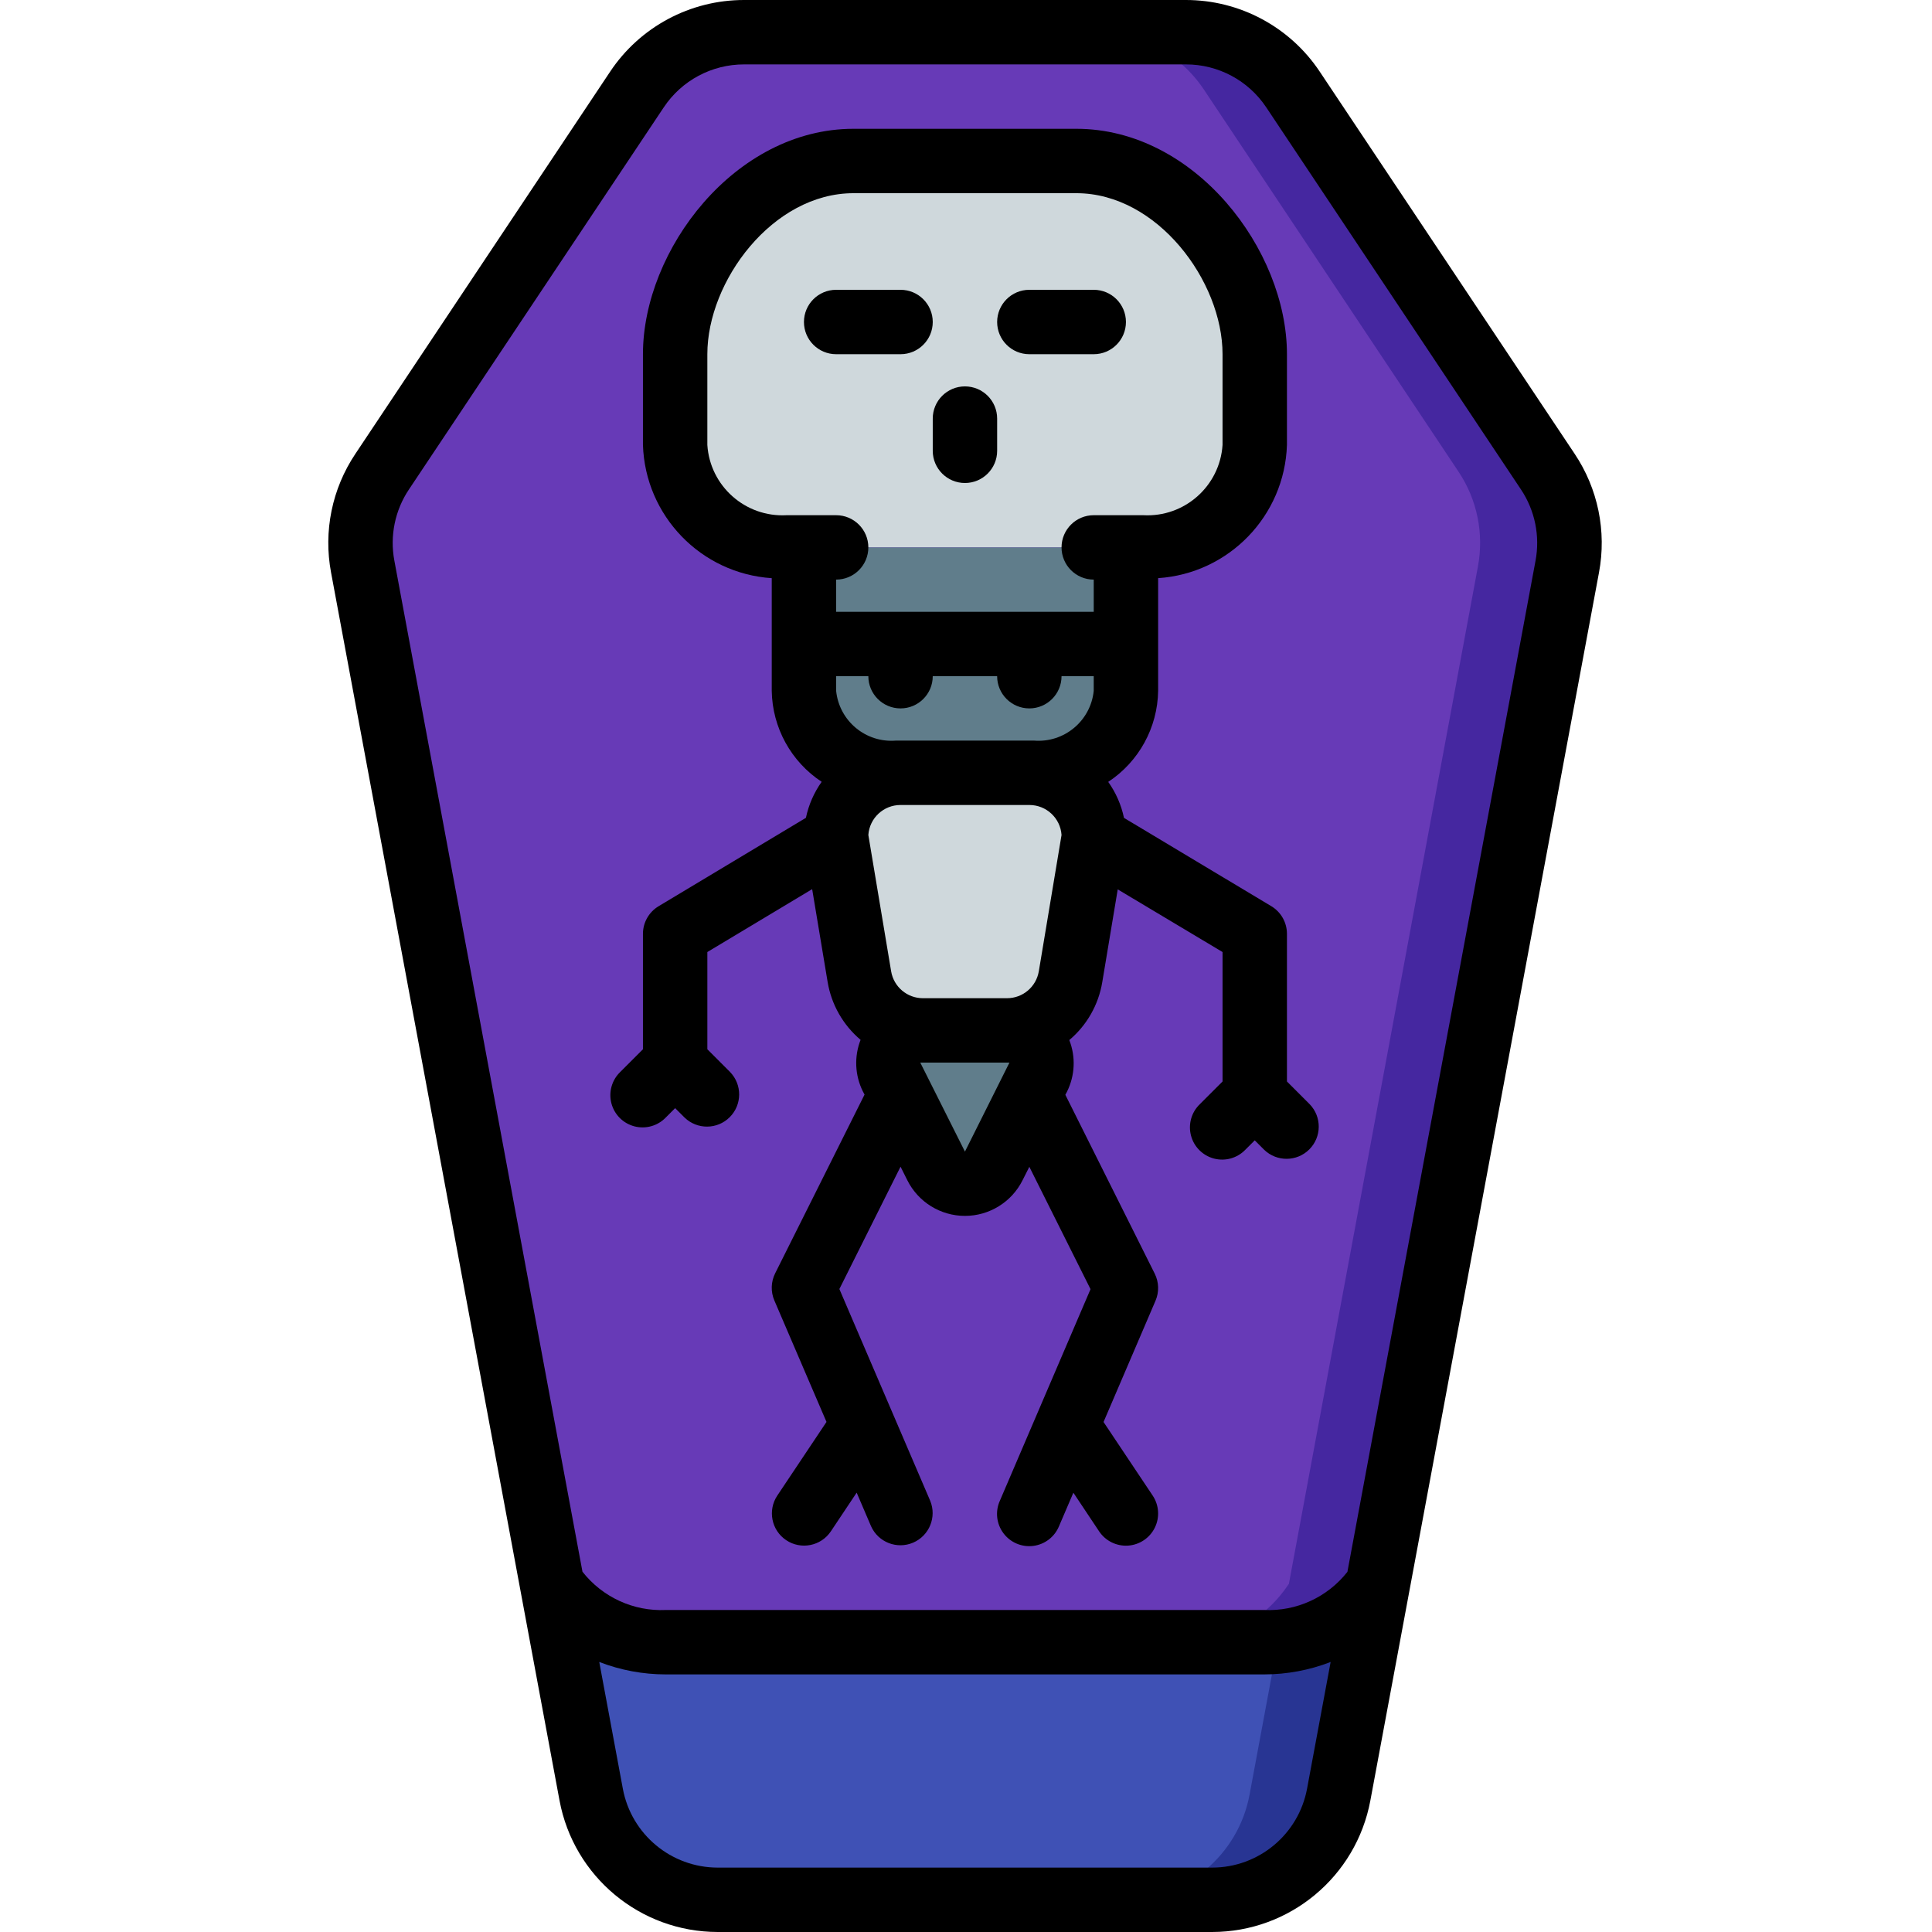 <svg height="512pt" viewBox="-87 0 512 512" width="512pt" xmlns="http://www.w3.org/2000/svg"><path d="m328.293 150.188-60.5 325.375c-3 16.164-17.098 27.895-33.539 27.902h-131.07c-16.441-.008-30.535-11.738-33.535-27.902l-60.5-325.375c-1.656-8.738.18-17.777 5.117-25.176l67.5-101.289c6.336-9.496 17-15.195 28.414-15.188h117.078c11.418-.008 22.082 5.691 28.418 15.188l67.496 101.289c4.938 7.398 6.777 16.438 5.121 25.176zm0 0" fill="#283593"/><path d="m304.656 150.188-60.5 325.375c-3.004 16.164-17.098 27.895-33.539 27.902h-107.434c-16.441-.008-30.535-11.738-33.535-27.902l-60.5-325.375c-1.656-8.738.18-17.777 5.117-25.176l67.5-101.289c6.336-9.496 17-15.195 28.414-15.188h93.441c11.418-.008 22.082 5.691 28.418 15.188l67.496 101.289c4.938 7.398 6.777 16.438 5.121 25.176zm0 0" fill="#3f51b5"/><path d="m328.293 150.188-50.09 269.566c0 .047-.039.086-.086.086-6.648 10.051-18.082 15.883-30.121 15.359h-158.551c-12.039.523-23.473-5.309-30.121-15.359-.051 0-.086-.039-.086-.086l-50.09-269.566c-1.656-8.738.18-17.777 5.117-25.176l67.5-101.289c6.336-9.496 17-15.195 28.414-15.188h117.078c11.418-.008 22.082 5.691 28.418 15.188l67.496 101.289c4.938 7.398 6.777 16.438 5.121 25.176zm0 0" fill="#4527a0"/><path d="m304.656 150.188-50.09 269.566c0 .047-.039.086-.086.086-6.648 10.051-18.082 15.883-30.125 15.359h-134.91c-12.039.523-23.473-5.309-30.121-15.359-.051 0-.086-.039-.086-.086l-50.09-269.566c-1.656-8.738.18-17.777 5.117-25.176l67.5-101.289c6.336-9.496 17-15.195 28.414-15.188h93.441c11.418-.008 22.082 5.691 28.418 15.188l67.496 101.289c4.938 7.398 6.777 16.438 5.121 25.176zm0 0" fill="#673ab7"/><path d="m202.852 145.066h13.125c15.645.625 28.852-11.512 29.543-27.152v-24.047c0-24.004-21.145-51.199-47.258-51.199h-59.086c-26.109 0-47.258 27.195-47.258 51.199v24.047c.695 15.641 13.902 27.777 29.543 27.152h13.125" fill="#cfd8dc"/><path d="m211.387 145.066v37.973c-.766 12.734-11.672 22.457-24.406 21.762h-36.523c-12.734.695-23.641-9.027-24.402-21.762v-37.973zm0 0" fill="#607d8b"/><path d="m179.863 273.066h-22.289c-8.344 0-15.461-6.031-16.836-14.258l-6.152-36.941c0-9.426 7.641-17.066 17.066-17.066h34.133c9.426 0 17.066 7.641 17.066 17.066l-6.152 36.941c-1.371 8.227-8.492 14.258-16.836 14.258zm0 0" fill="#cfd8dc"/><path d="m156.926 268.801h23.586c2.957 0 5.703 1.531 7.258 4.047 1.551 2.516 1.695 5.656.371 8.301l-11.793 23.586c-1.445 2.887-4.398 4.711-7.629 4.711-3.227 0-6.18-1.824-7.629-4.711l-11.793-23.586c-1.32-2.645-1.18-5.785.375-8.301s4.297-4.047 7.254-4.047zm0 0" fill="#607d8b"/><path d="m262.758 19.004c-7.906-11.883-21.234-19.016-35.508-19.004h-117.059c-14.273-.012-27.605 7.121-35.508 19.004l-67.5 101.258c-6.191 9.238-8.508 20.539-6.449 31.469l60.543 325.41c3.762 20.203 21.391 34.855 41.941 34.859h131.004c20.551-.004 38.18-14.656 41.941-34.859l60.586-325.41c2.051-10.93-.266-22.227-6.453-31.469zm-28.535 475.93h-131.004c-12.336-.004-22.914-8.797-25.164-20.926l-6.246-33.566c5.625 2.176 11.605 3.293 17.637 3.293h158.551c6.031 0 12.012-1.117 17.637-3.293l-6.246 33.566c-2.254 12.129-12.832 20.922-25.164 20.926zm85.707-346.324-49.852 267.945c-5.297 6.742-13.52 10.508-22.082 10.113h-158.551c-8.57.387-16.797-3.395-22.086-10.148l-49.852-267.945c-1.23-6.559.16-13.34 3.875-18.883l67.508-101.223c4.738-7.133 12.738-11.414 21.301-11.402h117.059c8.574-.02 16.586 4.262 21.332 11.402l67.484 101.238c3.707 5.551 5.098 12.336 3.863 18.902zm0 0"/><path d="m134.586 93.867h17.066c4.715 0 8.535-3.82 8.535-8.535 0-4.711-3.82-8.531-8.535-8.531h-17.066c-4.711 0-8.531 3.82-8.531 8.531 0 4.715 3.82 8.535 8.531 8.535zm0 0"/><path d="m185.785 93.867h17.066c4.715 0 8.535-3.82 8.535-8.535 0-4.711-3.82-8.531-8.535-8.531h-17.066c-4.711 0-8.531 3.82-8.531 8.531 0 4.715 3.82 8.535 8.531 8.535zm0 0"/><path d="m160.188 119.465c0 4.715 3.82 8.535 8.531 8.535 4.715 0 8.535-3.82 8.535-8.535v-8.531c0-4.715-3.82-8.535-8.535-8.535-4.711 0-8.531 3.82-8.531 8.535zm0 0"/><path d="m254.055 286.602v-39.137c-.004-2.992-1.574-5.77-4.141-7.312l-39.047-23.406c-.719-3.434-2.141-6.68-4.176-9.539 8.129-5.359 13.082-14.391 13.227-24.125v-29.867c18.766-1.242 33.527-16.516 34.137-35.309v-24.039c0-27.621-24.371-59.734-55.801-59.734h-59.066c-31.43 0-55.801 32.113-55.801 59.734v24.047c.609 18.793 15.371 34.066 34.133 35.309v29.867c.156 9.727 5.105 18.746 13.227 24.098-2.031 2.859-3.453 6.109-4.172 9.543l-39.051 23.434c-2.562 1.539-4.133 4.312-4.137 7.301v30.602l-6.035 6.035c-2.215 2.141-3.105 5.312-2.324 8.297.781 2.984 3.109 5.312 6.094 6.094s6.156-.109 8.297-2.324l2.5-2.5 2.504 2.5c3.348 3.23 8.668 3.188 11.961-.105 3.293-3.293 3.336-8.613.102-11.961l-6.031-6.035v-25.77l27.777-16.664 4.094 24.574c.992 5.996 4.094 11.441 8.738 15.359-1.73 4.434-1.516 9.391.598 13.652l.453.855-23.699 47.387c-1.117 2.242-1.195 4.867-.203 7.176l13.816 32.188-13.031 19.508c-2.617 3.918-1.559 9.219 2.363 11.836 3.922 2.613 9.219 1.555 11.836-2.367l6.828-10.238 3.805 8.883c1.898 4.262 6.867 6.207 11.156 4.371 4.289-1.84 6.305-6.781 4.527-11.094l-24.07-56.117 16.211-32.426 1.801 3.602c2.891 5.781 8.801 9.438 15.266 9.438s12.375-3.656 15.266-9.438l1.801-3.566 16.215 32.426-24.039 56.098c-1.254 2.812-.895 6.078.938 8.551 1.832 2.477 4.852 3.77 7.906 3.391 3.055-.379 5.668-2.371 6.84-5.215l3.809-8.887 6.824 10.242c1.691 2.535 4.609 3.977 7.652 3.781 3.043-.199 5.75-2.004 7.102-4.738 1.348-2.734 1.137-5.98-.555-8.516l-13.027-19.508 13.77-32.129c.992-2.305.918-4.93-.203-7.176l-23.688-47.402.449-.852c2.113-4.266 2.332-9.223.598-13.656 4.648-3.914 7.746-9.363 8.738-15.359l4.098-24.574 27.777 16.605v34.305l-6.035 6.031c-2.219 2.145-3.109 5.316-2.328 8.301.781 2.98 3.113 5.312 6.098 6.094 2.98.781 6.156-.109 8.297-2.328l2.5-2.5 2.5 2.5c3.348 3.234 8.672 3.188 11.961-.102 3.293-3.293 3.34-8.617.105-11.965zm-104.895-29.203-6.039-36.121c.309-4.48 4.039-7.953 8.531-7.945h34.133c4.492-.008 8.227 3.465 8.535 7.945l-6.023 36.121c-.688 4.117-4.246 7.133-8.414 7.137h-22.309c-4.172-.004-7.73-3.02-8.414-7.137zm1.273-61.133c-7.992.656-15.039-5.207-15.848-13.184v-3.883h8.535c0 4.715 3.82 8.535 8.531 8.535 4.715 0 8.535-3.82 8.535-8.535h17.066c0 4.715 3.82 8.535 8.531 8.535 4.715 0 8.535-3.82 8.535-8.535h8.531v3.883c-.809 7.977-7.855 13.84-15.844 13.184zm-49.98-78.352v-24.047c0-19.328 17.273-42.668 38.734-42.668h59.066c21.461 0 38.734 23.34 38.734 42.668v24.047c-.711 10.914-10.082 19.223-21.004 18.621h-13.133c-4.711 0-8.531 3.82-8.531 8.531 0 4.715 3.82 8.535 8.531 8.535v8.531h-68.266v-8.531c4.715 0 8.535-3.82 8.535-8.535 0-4.711-3.82-8.531-8.535-8.531h-13.133c-10.922.602-20.293-7.707-21-18.621zm80.059 163.688-11.793 23.586-11.836-23.586zm0 0"/></svg>